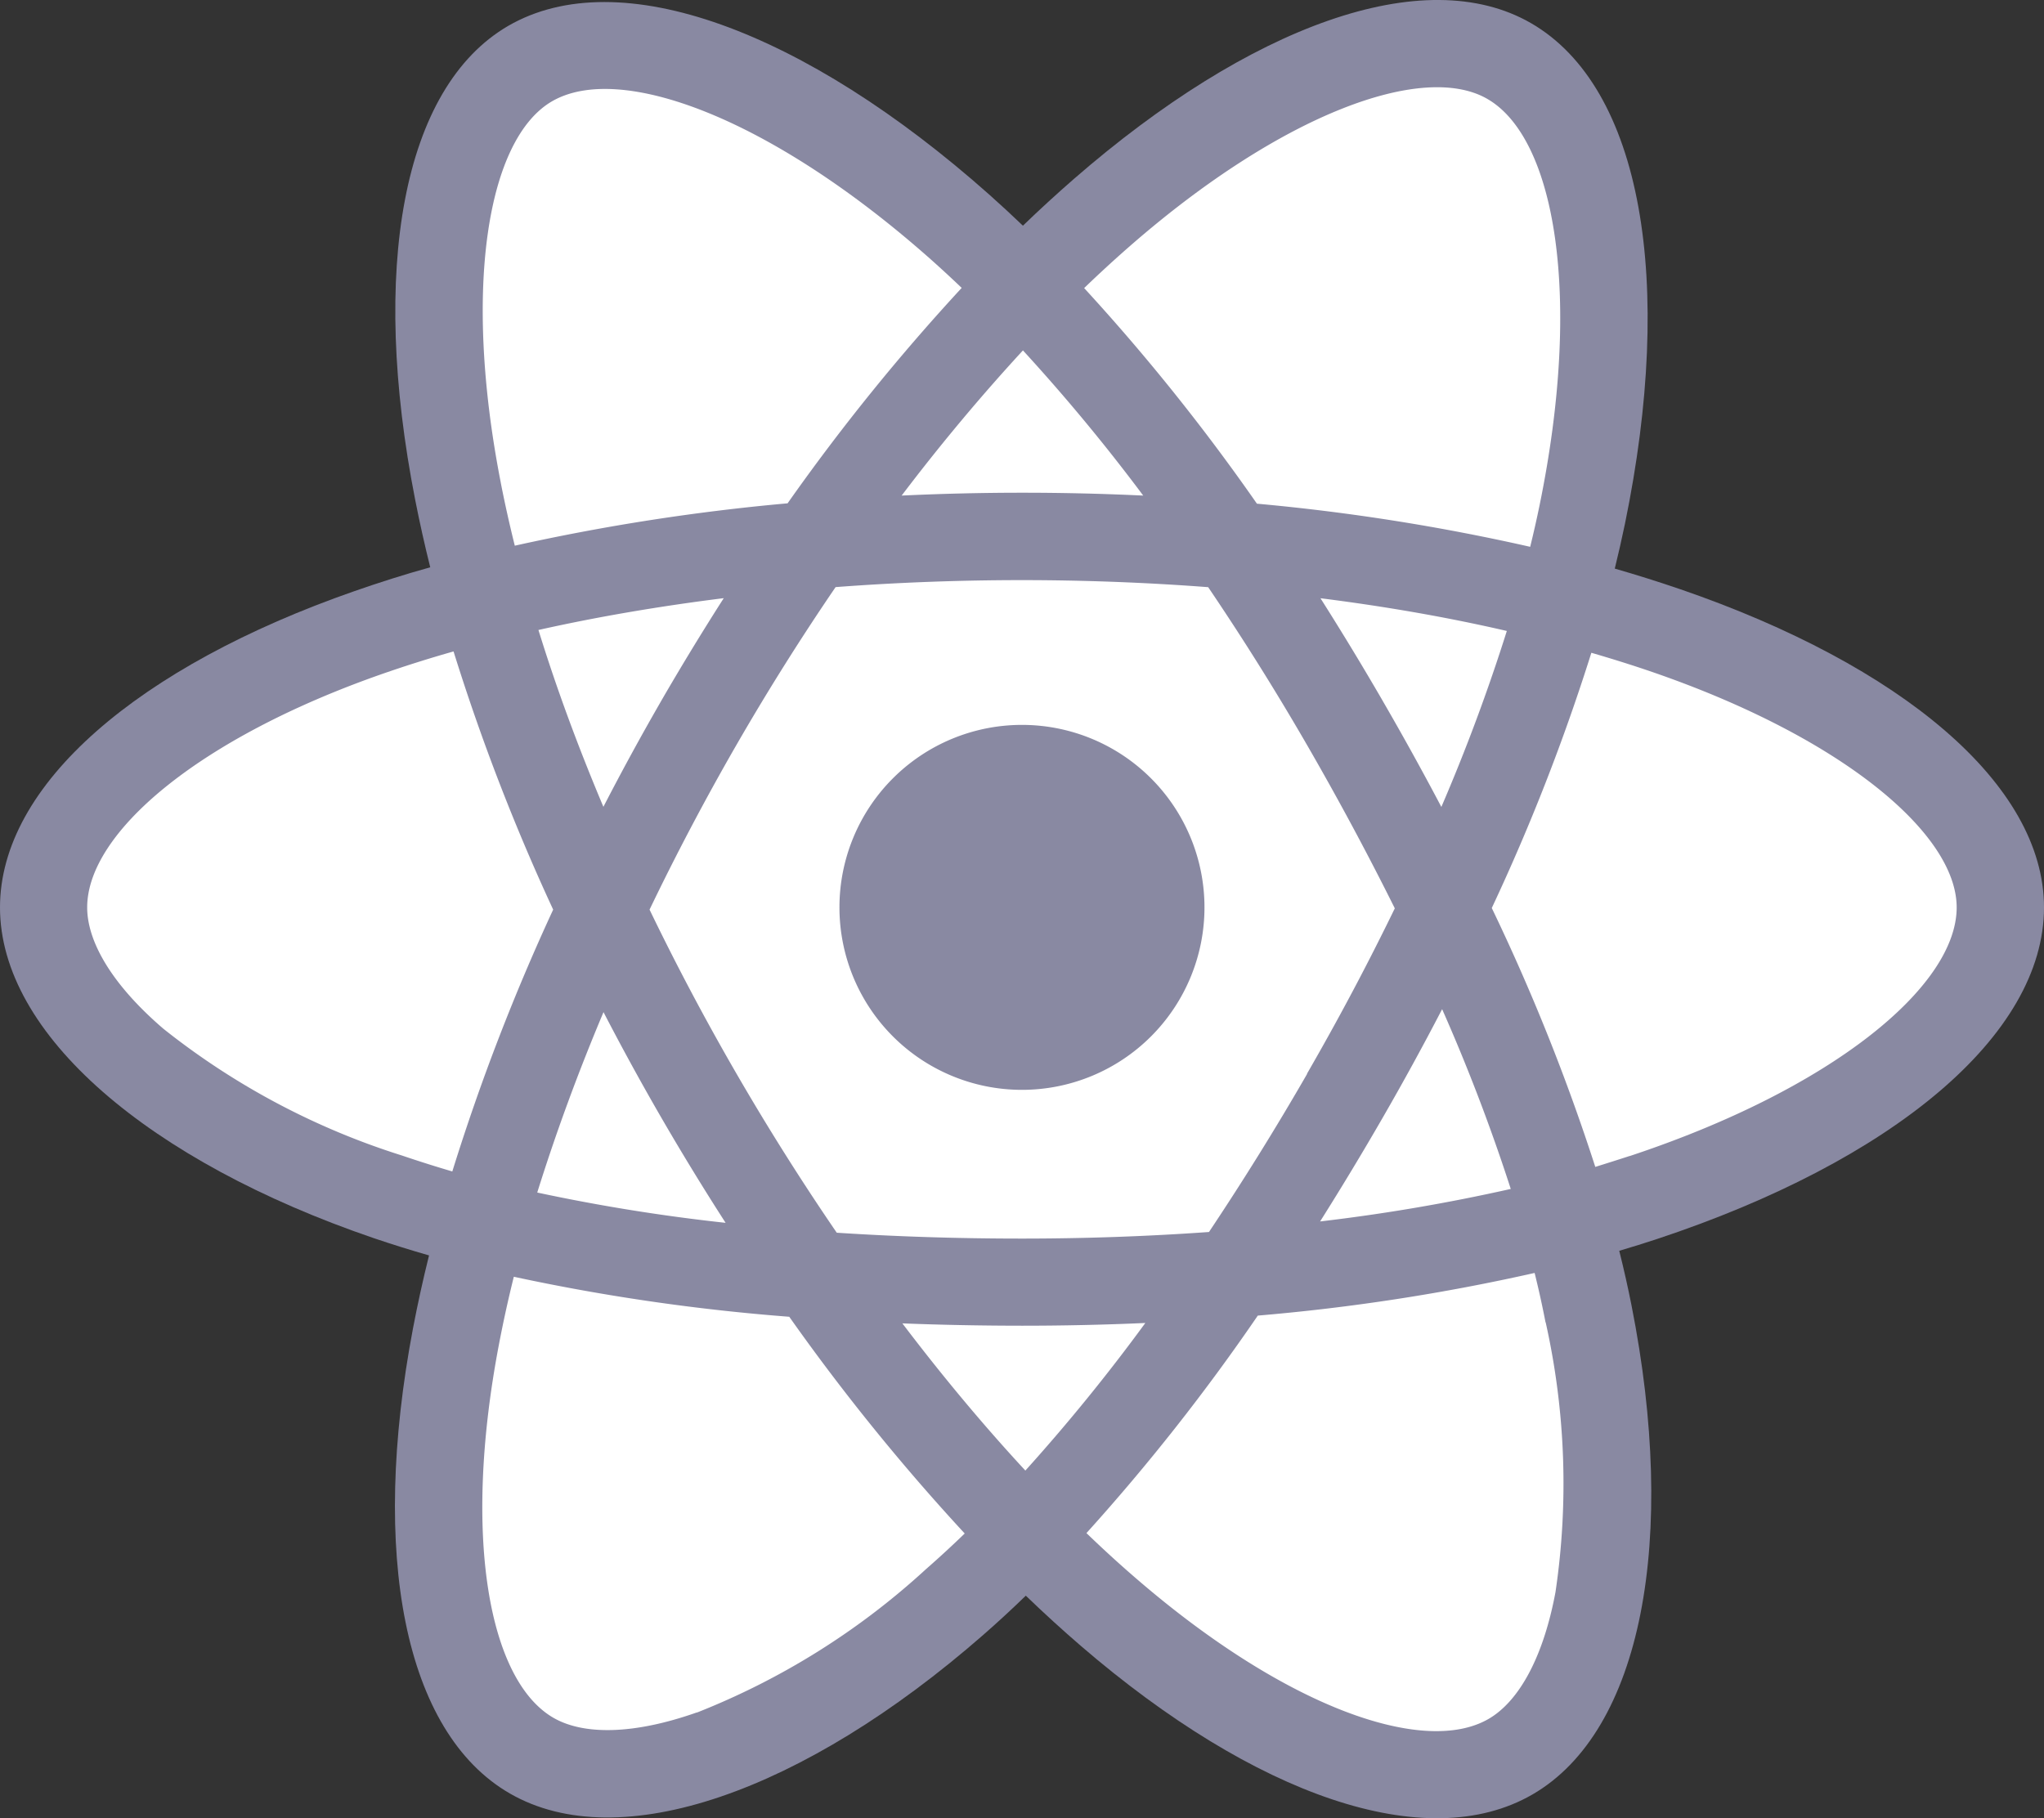 <svg xmlns="http://www.w3.org/2000/svg" width="56.198" height="50" viewBox="0 0 56.198 50">
  <rect x="0" y="0" width="56.198" height="50" fill="#333333" stroke="none"/>
  <g id="partner_2" transform="translate(-4.822 -4.639)">
    <path id="Path_684" data-name="Path 684" d="M61.449,30.72q-.9-.308-1.809-.57.151-.614.28-1.234c1.369-6.648.474-12-2.584-13.766-2.932-1.691-7.726.072-12.569,4.286q-.716.624-1.4,1.284-.458-.439-.931-.86c-5.075-4.506-10.162-6.4-13.216-4.637-2.929,1.7-3.8,6.73-2.563,13.03q.184.936.415,1.861c-.72.2-1.415.422-2.08.654-5.95,2.074-9.749,5.325-9.749,8.7,0,3.483,4.079,6.976,10.276,9.094q.754.256,1.52.475-.249,1-.441,2.006c-1.175,6.19-.257,11.106,2.664,12.791,3.017,1.74,8.081-.049,13.012-4.359q.585-.511,1.173-1.081.74.714,1.519,1.386c4.776,4.11,9.493,5.77,12.412,4.08,3.014-1.745,3.994-7.025,2.722-13.45q-.146-.736-.337-1.5.533-.157,1.045-.326C67.249,46.447,71.441,43,71.441,39.467c0-3.384-3.922-6.657-9.992-8.747Z" transform="translate(-10.421 -9.875)" fill="#8989a2"/>
    <path id="Path_685" data-name="Path 685" d="M67.3,53.538c-.307.1-.623.2-.944.3a56.346,56.346,0,0,0-2.846-7.119A56.323,56.323,0,0,0,66.248,39.7c.575.167,1.133.342,1.671.527,5.2,1.79,8.373,4.437,8.373,6.476,0,2.172-3.426,4.993-8.988,6.836Zm-2.308,4.574a20.329,20.329,0,0,1,.27,7.417c-.335,1.8-1.008,3.007-1.84,3.489-1.771,1.025-5.559-.307-9.643-3.822q-.7-.6-1.413-1.288a56.416,56.416,0,0,0,4.711-5.981,56.042,56.042,0,0,0,7.611-1.173q.172.694.3,1.359ZM41.653,68.84c-1.73.611-3.108.628-3.941.148-1.773-1.022-2.509-4.969-1.5-10.263q.179-.938.41-1.866a56.453,56.453,0,0,0,7.573,1.1,58.418,58.418,0,0,0,4.824,5.96q-.523.506-1.071.986a20.333,20.333,0,0,1-6.291,3.938ZM33.547,53.525a20.338,20.338,0,0,1-6.555-3.482c-1.394-1.194-2.1-2.379-2.1-3.341,0-2.046,3.051-4.656,8.139-6.43q.958-.333,1.934-.609a57.576,57.576,0,0,0,2.739,7.1,58.452,58.452,0,0,0-2.773,7.2Q34.236,53.759,33.547,53.525Zm2.717-18.5c-1.056-5.4-.355-9.469,1.41-10.491,1.88-1.088,6.037.464,10.419,4.354.28.249.561.509.843.778a57.531,57.531,0,0,0-4.787,5.924,58.662,58.662,0,0,0-7.5,1.165q-.215-.861-.386-1.732Zm24.241,5.986Q59.682,39.59,58.8,38.2c1.793.226,3.511.527,5.124.9a51.212,51.212,0,0,1-1.8,4.839q-.779-1.478-1.617-2.924ZM50.62,31.385a51.342,51.342,0,0,1,3.307,3.992q-3.319-.157-6.642,0C48.377,33.936,49.5,32.6,50.62,31.385ZM40.671,41.03q-.827,1.434-1.586,2.906c-.7-1.658-1.3-3.288-1.786-4.863,1.6-.359,3.313-.652,5.095-.875q-.895,1.4-1.723,2.831Zm1.774,14.346a51.117,51.117,0,0,1-5.179-.833c.5-1.6,1.108-3.268,1.822-4.961q.762,1.473,1.593,2.908.848,1.464,1.764,2.886Zm8.241,6.812c-1.138-1.228-2.273-2.586-3.381-4.047q1.614.063,3.288.064,1.718,0,3.392-.075A51.053,51.053,0,0,1,50.687,62.188ZM62.145,49.5a50.988,50.988,0,0,1,1.887,4.944,50.95,50.95,0,0,1-5.242.894q.891-1.413,1.725-2.86.848-1.47,1.63-2.978Zm-3.71,1.778q-1.277,2.218-2.7,4.35c-1.667.119-3.39.181-5.146.181s-3.45-.054-5.088-.161q-1.455-2.126-2.747-4.357t-2.4-4.528q1.11-2.309,2.39-4.531h0q1.28-2.22,2.725-4.338c1.671-.126,3.385-.192,5.117-.192s3.456.067,5.127.194q1.43,2.113,2.708,4.323t2.423,4.509q-1.126,2.317-2.415,4.549Zm4.953-26.809c1.882,1.085,2.614,5.462,1.431,11.2q-.116.561-.253,1.117A57.511,57.511,0,0,0,57.053,35.6a56.4,56.4,0,0,0-4.75-5.929q.631-.609,1.292-1.185c4.149-3.611,8.027-5.036,9.793-4.017Z" transform="translate(-17.673 -17.11)" fill="#fff"/>
    <path id="Path_686" data-name="Path 686" d="M113.062,94.665a5.018,5.018,0,1,1-5.018,5.018,5.018,5.018,0,0,1,5.018-5.018" transform="translate(-80.142 -70.092)" fill="#8989a2"/>
  </g>
</svg>
